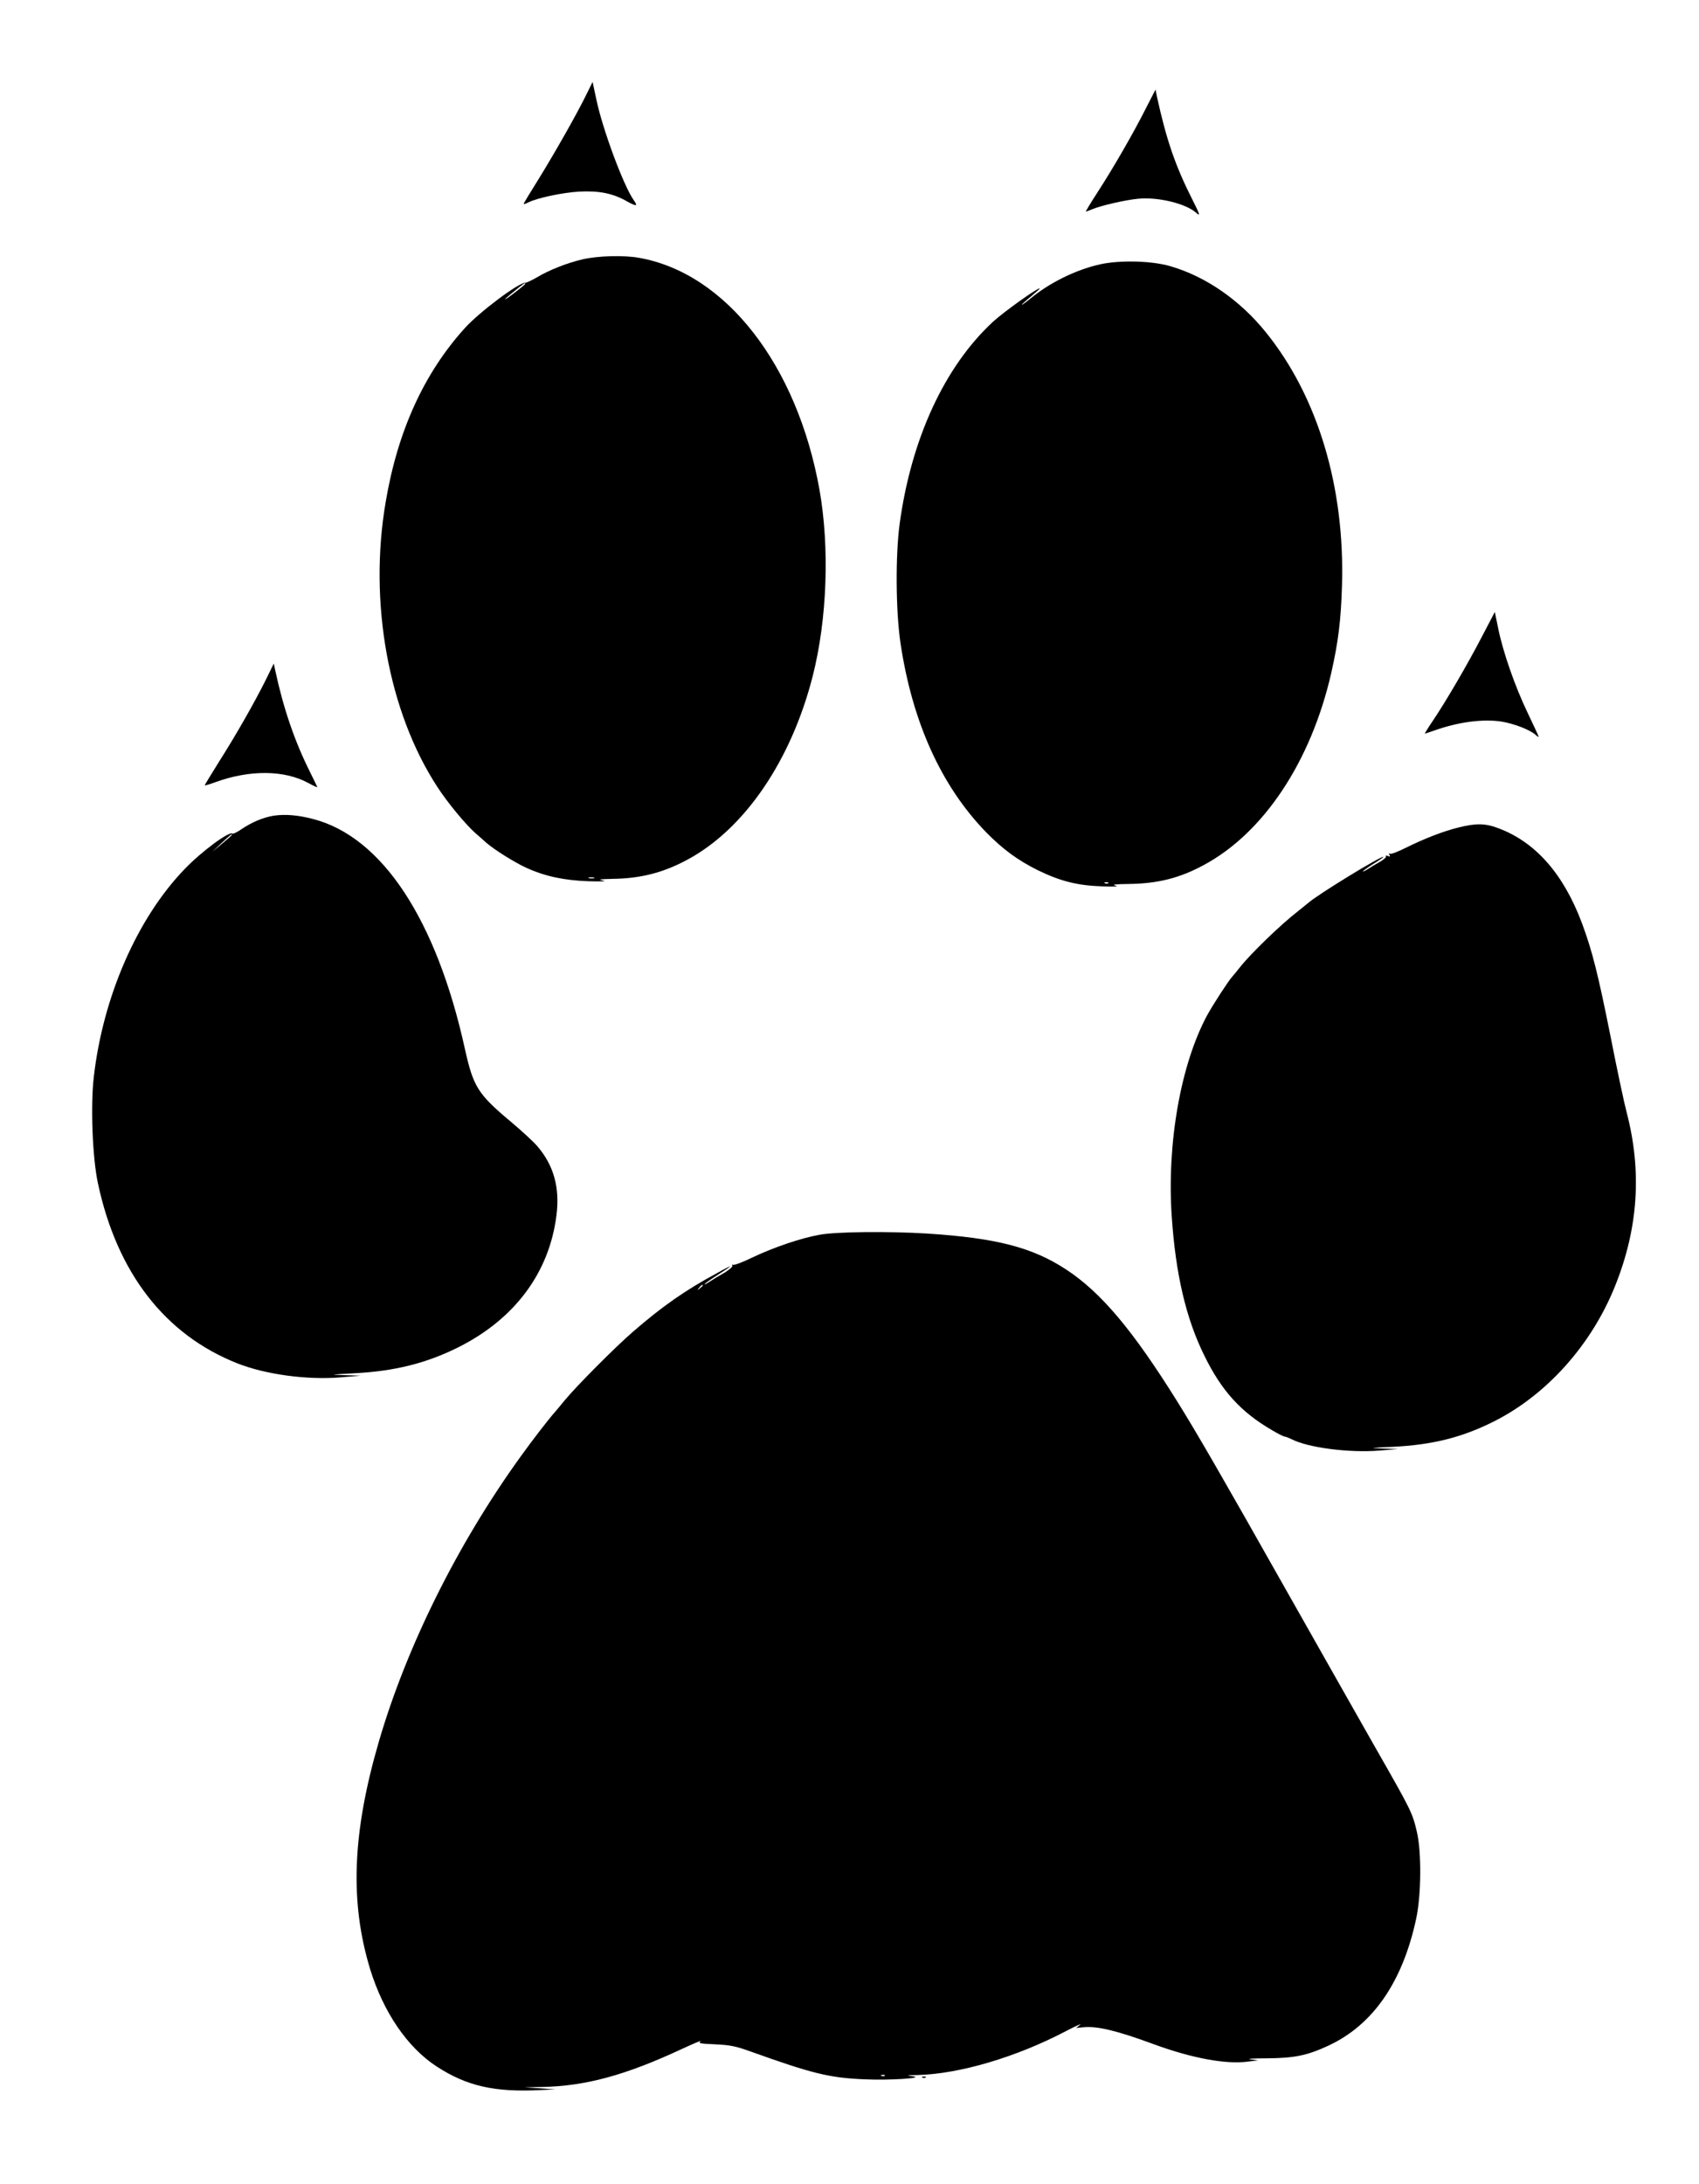 <svg
 width="996pt" height="1280pt" viewBox="0 0 996 1280">
<g transform="translate(0,1280) scale(0.1,-0.1)"
fill="#000000" stroke="none">
<path d="M3441 12253 c-56 -116 -190 -351 -282 -500 -49 -78 -89 -144 -89
-148 0 -3 12 1 28 9 52 26 198 57 297 63 117 6 199 -10 282 -58 55 -30 64 -29
38 8 -60 85 -183 417 -219 590 l-22 103 -33 -67z"/>
<path d="M6717 12164 c-73 -145 -192 -351 -283 -491 -40 -62 -71 -113 -68
-113 2 0 20 6 38 14 50 21 193 54 267 61 116 12 281 -28 341 -82 26 -23 23
-12 -21 75 -101 200 -153 351 -209 607 l-8 40 -57 -111z"/>
<path d="M3415 11280 c-90 -21 -195 -62 -270 -107 -28 -16 -57 -30 -65 -30
-41 0 -269 -171 -355 -266 -239 -264 -394 -603 -464 -1019 -101 -588 16 -1232
304 -1672 60 -92 164 -218 224 -271 19 -16 46 -40 60 -53 47 -41 164 -115 236
-148 109 -50 222 -74 365 -79 78 -2 110 -1 85 4 -32 7 -21 8 57 10 163 2 296
36 437 112 336 180 610 582 736 1079 84 332 99 751 39 1090 -131 731 -549
1269 -1058 1359 -89 16 -240 12 -331 -9z m-335 -143 c0 -2 -27 -25 -60 -50
-76 -59 -79 -53 -4 7 52 43 64 51 64 43z m403 -3484 c-7 -2 -21 -2 -30 0 -10
3 -4 5 12 5 17 0 24 -2 18 -5z"/>
<path d="M6450 11251 c-144 -32 -299 -109 -412 -203 -27 -22 -48 -37 -48 -34
0 2 25 25 56 50 31 26 53 46 49 46 -18 0 -212 -139 -274 -196 -284 -263 -479
-686 -547 -1184 -25 -186 -23 -511 5 -700 69 -461 238 -836 501 -1107 99 -101
186 -165 305 -224 132 -64 231 -89 375 -94 73 -3 102 -1 80 4 -26 6 -5 9 77
10 169 2 298 34 440 111 352 189 629 608 747 1125 41 181 57 309 63 510 18
578 -141 1109 -445 1486 -153 190 -354 329 -562 389 -109 32 -296 36 -410 11z
m47 -3627 c-3 -3 -12 -4 -19 -1 -8 3 -5 6 6 6 11 1 17 -2 13 -5z"/>
<path d="M8686 9066 c-84 -162 -212 -381 -288 -493 -27 -40 -47 -73 -45 -73 1
0 29 9 60 20 139 49 280 67 388 51 74 -12 168 -48 201 -78 10 -9 18 -14 18
-11 0 3 -29 66 -65 141 -73 152 -145 357 -173 498 l-19 92 -77 -147z"/>
<path d="M1557 8813 c-67 -134 -174 -322 -274 -479 -45 -73 -83 -134 -83 -137
0 -2 29 6 64 19 201 73 403 71 543 -5 29 -16 53 -27 53 -25 0 2 -20 44 -44 92
-89 178 -155 371 -203 595 l-8 38 -48 -98z"/>
<path d="M1604 8019 c-62 -10 -130 -39 -190 -80 -25 -17 -48 -28 -51 -25 -17
17 -180 -103 -279 -206 -279 -288 -480 -749 -534 -1219 -20 -169 -8 -475 24
-624 112 -525 393 -888 818 -1056 165 -65 408 -98 603 -82 l120 10 -95 3 c-91
3 -89 3 55 11 238 12 426 59 615 154 329 166 530 437 572 771 21 163 -16 295
-113 407 -22 26 -92 90 -155 143 -193 162 -219 203 -269 428 -167 757 -485
1239 -887 1345 -90 24 -167 30 -234 20z m-244 -112 c0 -2 -26 -25 -57 -51
l-58 -48 54 51 c52 48 61 55 61 48z"/>
<path d="M8550 7950 c-90 -22 -200 -65 -311 -120 -44 -22 -85 -38 -91 -34 -7
5 -8 2 -3 -6 6 -10 4 -12 -9 -7 -9 4 -15 3 -11 -2 3 -5 -14 -20 -37 -33 -24
-13 -55 -32 -70 -42 -16 -10 -28 -16 -28 -13 0 3 27 22 60 43 33 20 60 39 60
41 0 16 -391 -223 -443 -271 -7 -6 -33 -27 -57 -46 -99 -76 -279 -250 -341
-329 -19 -24 -39 -49 -45 -55 -22 -24 -112 -162 -147 -226 -155 -287 -237
-750 -208 -1179 23 -339 83 -597 191 -816 101 -207 215 -332 398 -438 35 -21
68 -37 73 -37 6 0 23 -7 38 -14 97 -51 338 -82 516 -68 l110 9 -90 3 c-82 3
-77 4 60 10 234 12 406 55 593 149 310 156 573 450 711 796 135 337 157 670
67 1015 -14 52 -57 254 -95 448 -73 364 -106 496 -167 661 -108 288 -271 474
-488 556 -78 30 -132 31 -236 5z"/>
<path d="M4805 5563 c-108 -19 -268 -73 -394 -133 -57 -28 -108 -47 -114 -43
-5 3 -7 1 -4 -5 4 -5 -16 -23 -45 -41 -29 -16 -68 -40 -85 -51 -18 -12 -33
-20 -33 -17 0 3 34 27 75 53 41 26 75 49 75 51 0 2 -35 -15 -77 -39 -187 -101
-320 -194 -493 -344 -104 -90 -330 -317 -401 -403 -24 -29 -48 -59 -54 -65
-36 -40 -135 -168 -203 -263 -371 -514 -670 -1117 -832 -1674 -155 -533 -170
-937 -50 -1331 78 -252 218 -458 390 -570 177 -115 340 -152 610 -138 l85 4
-90 6 -90 6 102 2 c256 5 491 69 823 224 69 32 117 52 107 44 -15 -12 -5 -14
85 -18 87 -4 119 -10 208 -42 363 -130 461 -154 665 -163 150 -7 362 7 285 18
-40 5 -37 6 28 7 245 6 579 104 872 258 58 30 95 47 82 37 l-23 -19 43 4 c80
8 196 -20 408 -98 228 -84 429 -121 558 -103 l57 7 -45 6 c-25 3 18 6 95 6
162 1 237 16 362 74 261 121 435 372 515 744 30 138 32 393 4 510 -26 111 -33
125 -234 477 -98 173 -338 595 -532 939 -380 673 -521 917 -638 1105 -262 420
-448 641 -653 775 -197 129 -409 184 -814 210 -224 14 -532 11 -630 -7z m-685
-297 c0 -2 -8 -10 -17 -17 -16 -13 -17 -12 -4 4 13 16 21 21 21 13z m1067
-4632 c-3 -3 -12 -4 -19 -1 -8 3 -5 6 6 6 11 1 17 -2 13 -5z"/>
<path d="M5408 623 c7 -3 16 -2 19 1 4 3 -2 6 -13 5 -11 0 -14 -3 -6 -6z"/>
</g>
</svg>
